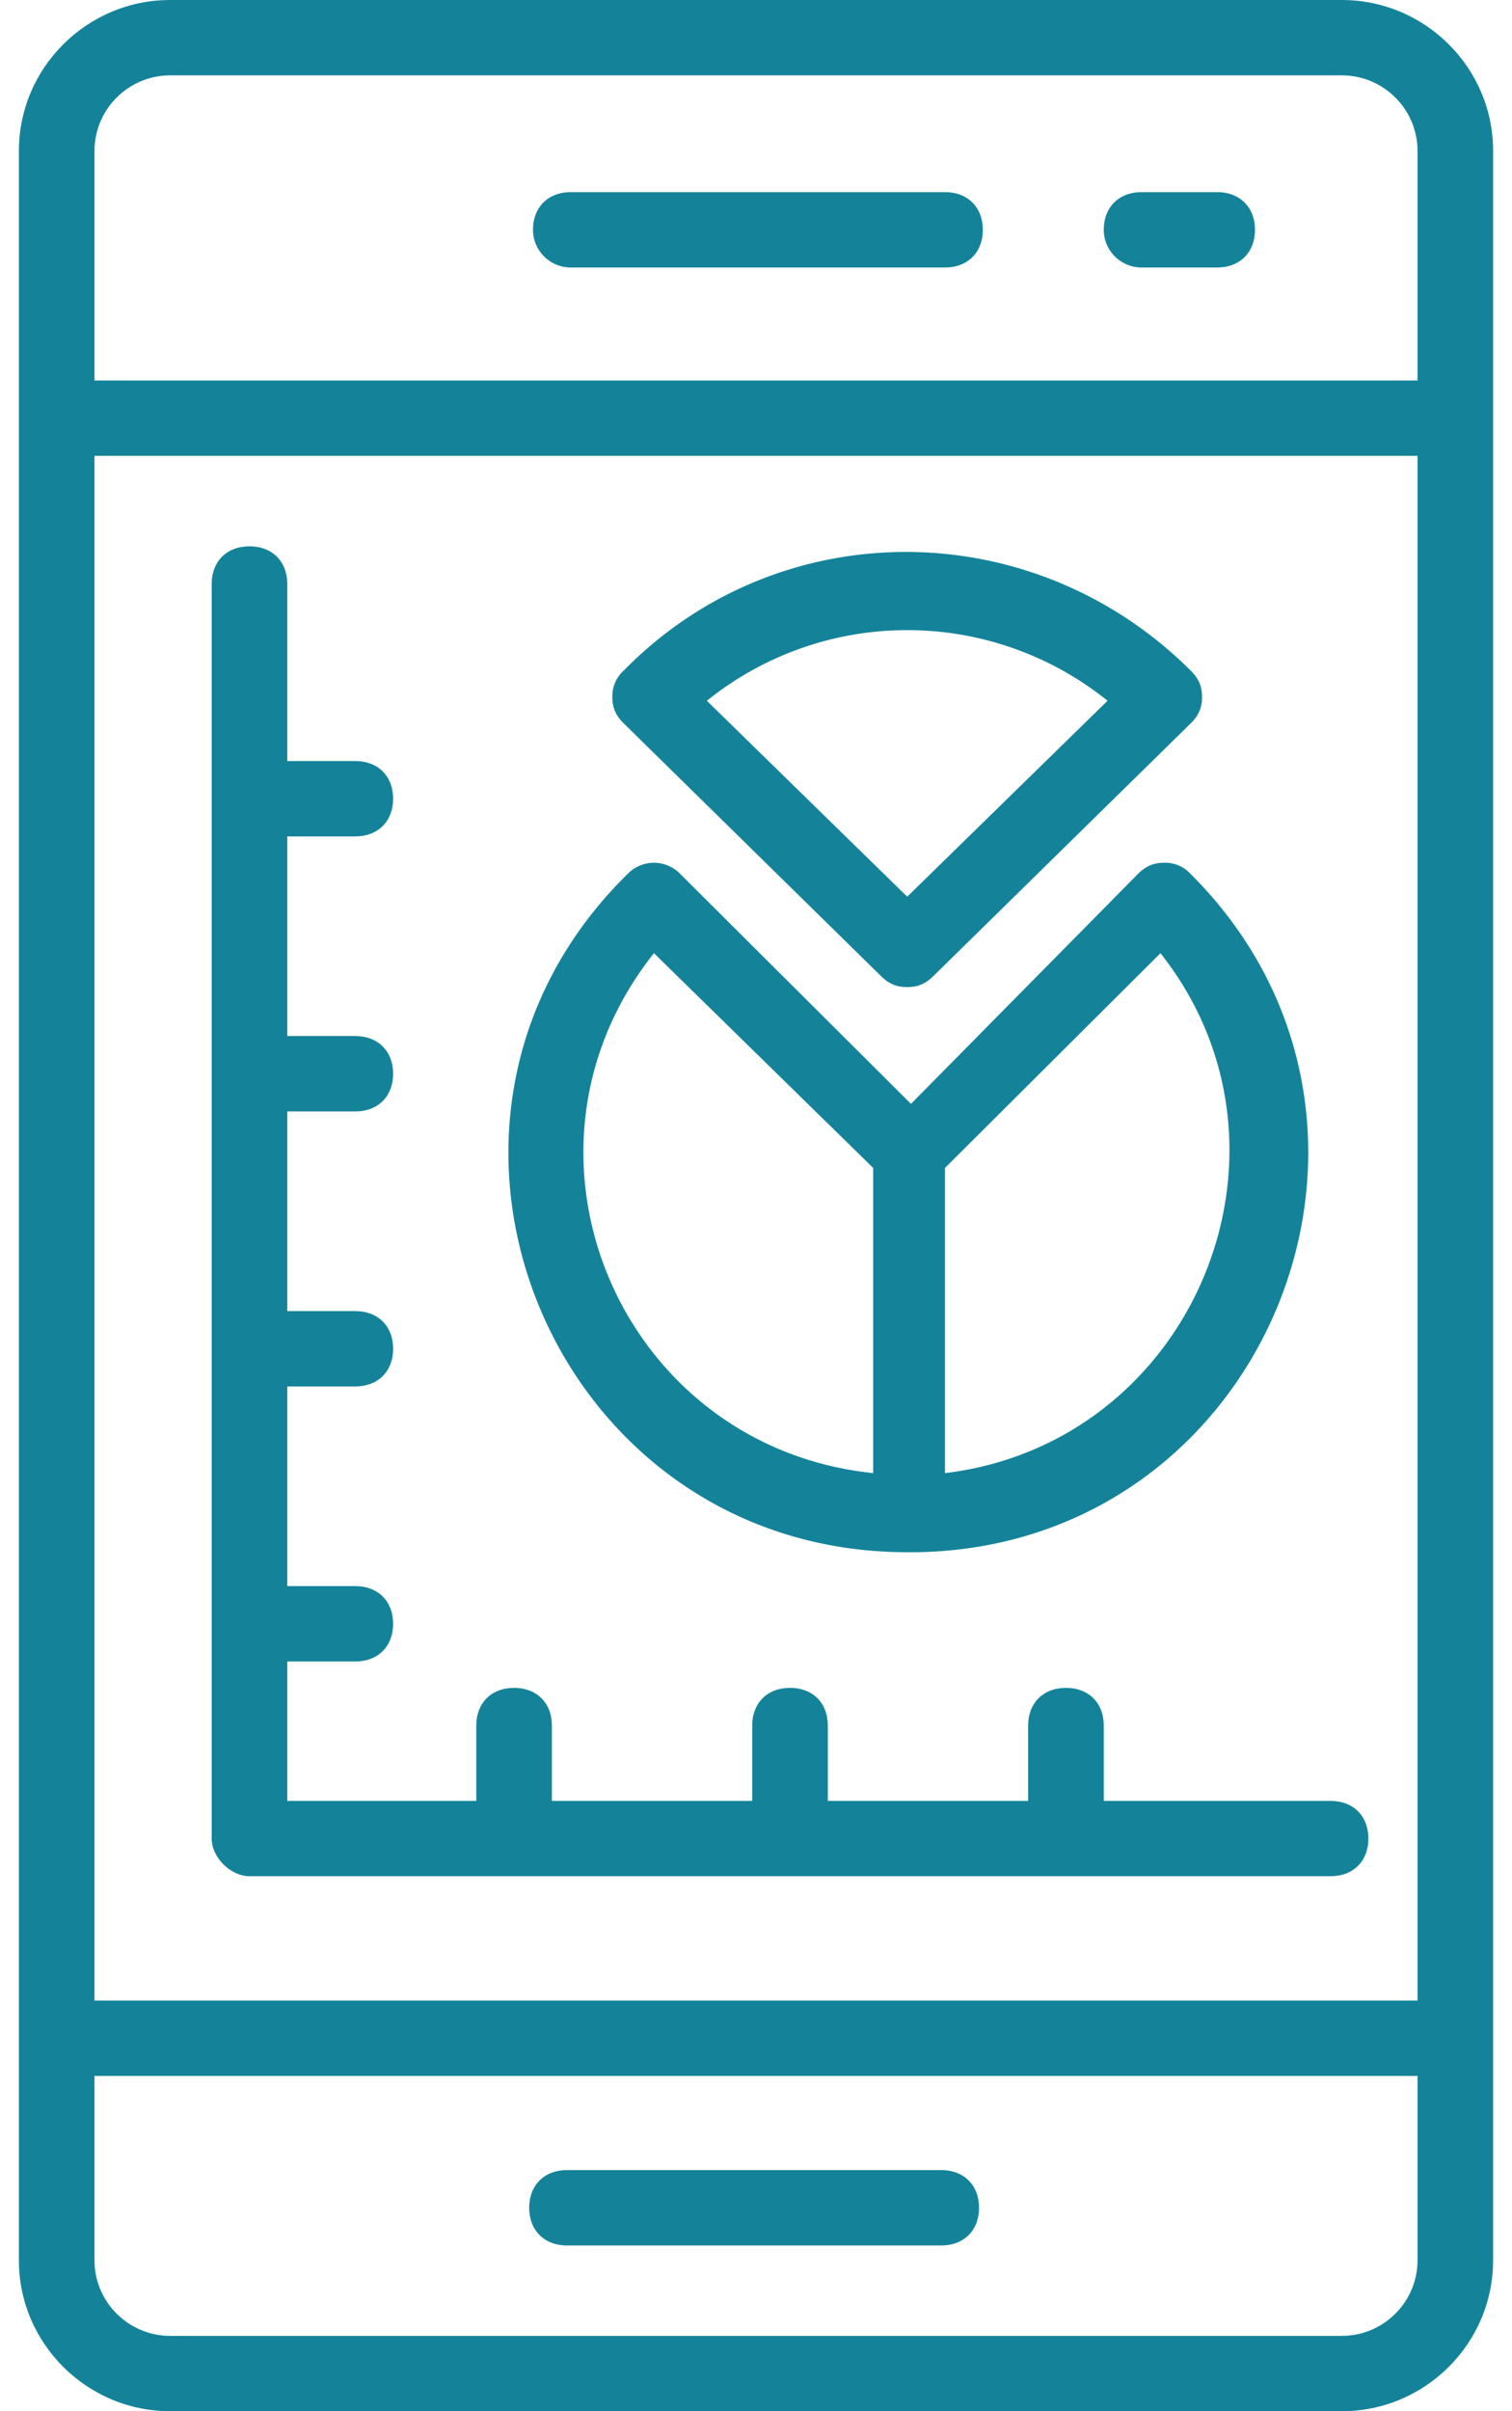 <svg xmlns="http://www.w3.org/2000/svg" width="32" height="51" viewBox="0 0 32 51">
    <g fill="#14839A" fill-rule="evenodd">
        <path fill-rule="nonzero" d="M3.6 51h24.8c1.76 0 3.2-1.434 3.2-3.188V3.188C31.6 1.433 30.16 0 28.4 0H3.6C1.84 0 .4 1.434.4 3.188v44.624C.4 49.566 1.84 51 3.6 51zM30 42.314H2V9.642h28v32.672zm-1.6 7.092H3.6c-.88 0-1.6-.717-1.6-1.593v-3.905h28v3.904c0 .877-.72 1.594-1.6 1.594zM3.6 1.594h24.8c.88 0 1.6.717 1.6 1.593v4.861H2v-4.86c0-.877.72-1.594 1.6-1.594z"/>
        <path d="M12.08 5.658H20c.48 0 .8-.319.8-.797 0-.478-.32-.797-.8-.797h-7.92c-.48 0-.8.319-.8.797a.8.8 0 0 0 .8.797zM19.92 45.9H12c-.48 0-.8.319-.8.797 0 .478.32.797.8.797h7.92c.48 0 .8-.319.8-.797 0-.478-.32-.797-.8-.797zM24.16 5.658h1.6c.48 0 .8-.319.8-.797 0-.478-.32-.797-.8-.797h-1.6c-.48 0-.8.319-.8.797a.8.8 0 0 0 .8.797z"/>
        <path fill-rule="nonzero" d="M19.2 32.831h.16c7.44-.08 11.12-9.084 5.84-14.344a.728.728 0 0 0-.56-.239c-.24 0-.4.08-.56.24l-4.8 4.86-4.88-4.86a.775.775 0 0 0-1.12 0c-5.36 5.259-1.6 14.343 5.92 14.343zm5.36-12.67c3.28 4.144.72 10.36-4.56 10.997v-6.455l4.56-4.542zm-10.72 0l4.64 4.542v6.455c-5.36-.558-8-6.774-4.64-10.997z"/>
        <path fill-rule="nonzero" d="M18.64 20.64c.16.158.32.238.56.238.24 0 .4-.08.56-.239L25.2 15.3c.16-.16.24-.319.24-.558 0-.239-.08-.398-.24-.558-3.36-3.346-8.72-3.346-12 0a.722.722 0 0 0-.24.558c0 .24.08.399.24.558l5.44 5.34zm4.8-5.818l-4.24 4.144-4.24-4.144a6.763 6.763 0 0 1 8.48 0z"/>
        <path d="M5.28 39.684h22.88c.48 0 .8-.318.8-.796 0-.479-.32-.797-.8-.797h-4.8v-1.594c0-.478-.32-.797-.8-.797-.48 0-.8.319-.8.797v1.594h-4.24v-1.594c0-.478-.32-.797-.8-.797-.48 0-.8.319-.8.797v1.594h-4.24v-1.594c0-.478-.32-.797-.8-.797-.48 0-.8.319-.8.797v1.594h-4v-2.949h1.44c.48 0 .8-.319.8-.797 0-.478-.32-.797-.8-.797H6.08v-4.223h1.44c.48 0 .8-.319.8-.797 0-.478-.32-.797-.8-.797H6.08v-4.223h1.44c.48 0 .8-.319.8-.797 0-.478-.32-.797-.8-.797H6.08v-4.223h1.44c.48 0 .8-.32.8-.797 0-.478-.32-.797-.8-.797H6.08v-3.745c0-.479-.32-.797-.8-.797-.48 0-.8.318-.8.797v26.536c0 .398.4.796.8.796z"/>
    </g>
</svg>
